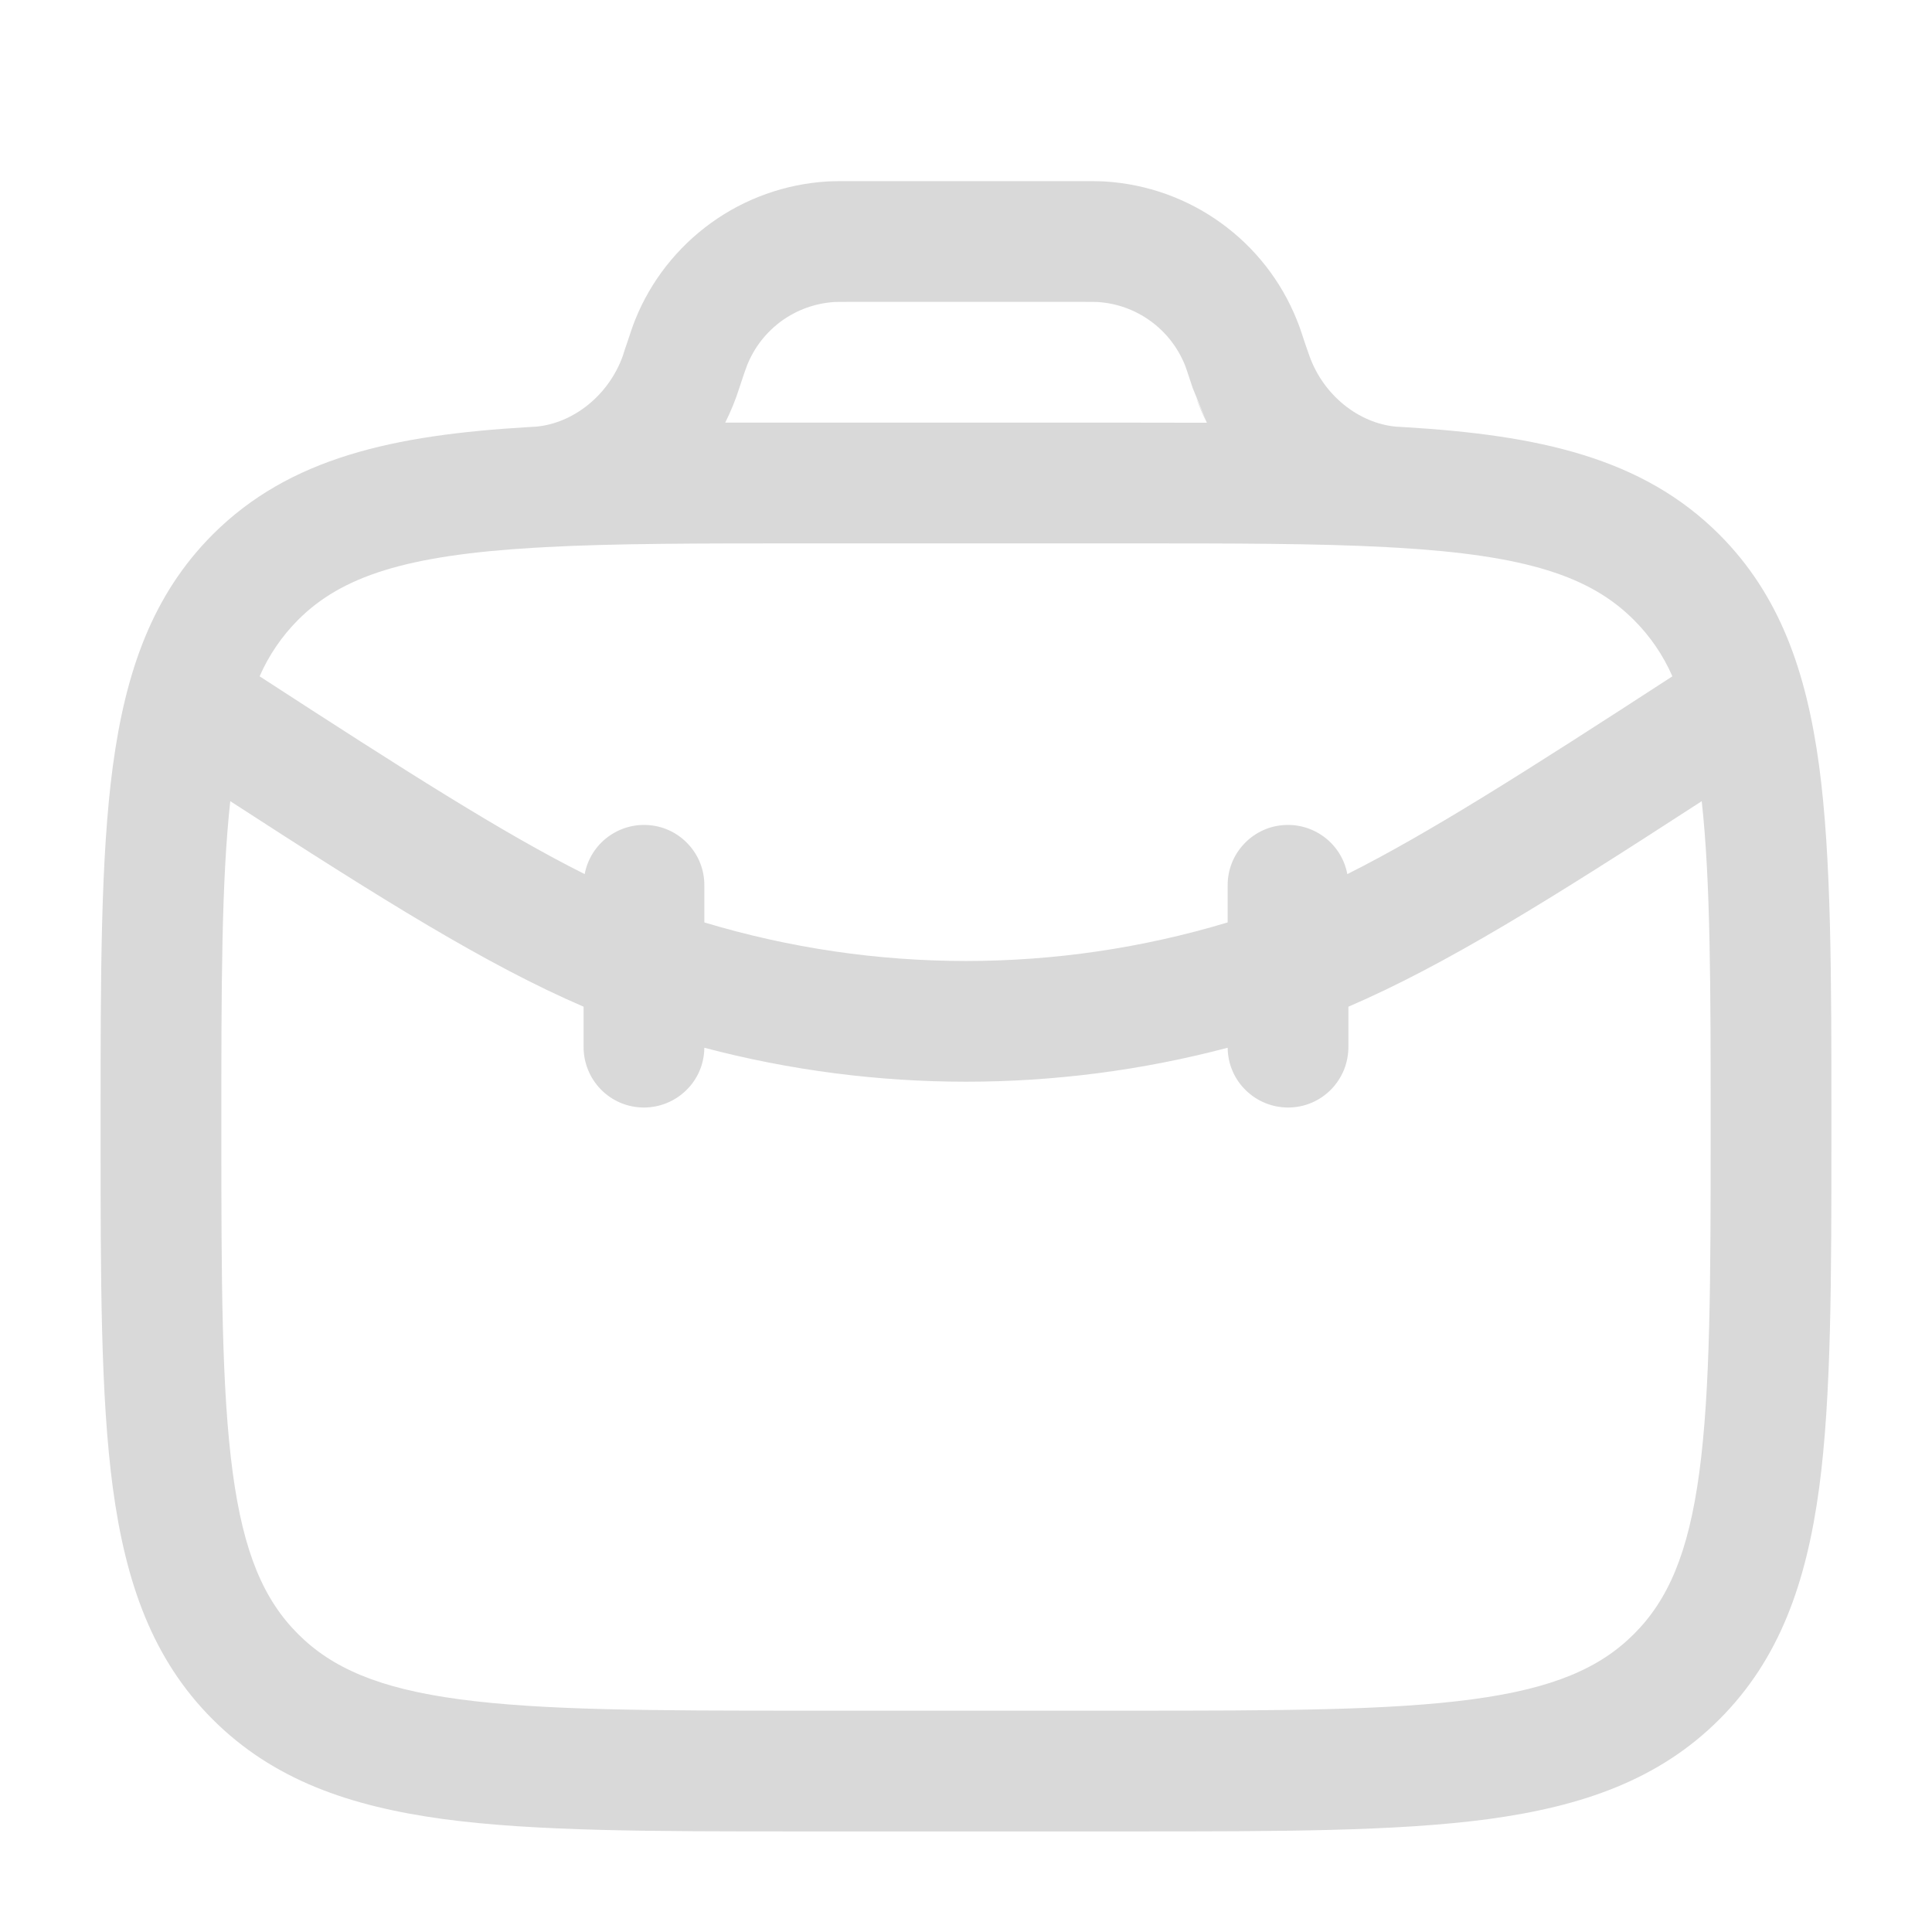 <svg width="16" height="16" viewBox="0 0 16 16" fill="none" xmlns="http://www.w3.org/2000/svg">
<path fill-rule="evenodd" clip-rule="evenodd" d="M7.041 1.5H8.96C9.035 1.5 9.094 1.5 9.15 1.503C9.496 1.524 9.83 1.643 10.111 1.846C10.393 2.049 10.611 2.328 10.74 2.65C10.761 2.701 10.78 2.757 10.803 2.829L10.825 2.893C10.831 2.912 10.838 2.931 10.845 2.95C10.963 3.277 11.253 3.503 11.557 3.533L11.623 3.537C12.741 3.603 13.601 3.789 14.239 4.427C14.738 4.927 14.959 5.559 15.065 6.341C15.167 7.101 15.167 8.071 15.167 9.296V9.371C15.167 10.596 15.167 11.567 15.065 12.326C14.959 13.107 14.738 13.74 14.239 14.239C13.74 14.738 13.107 14.959 12.326 15.065C11.566 15.167 10.596 15.167 9.371 15.167H6.629C5.404 15.167 4.433 15.167 3.674 15.065C2.893 14.959 2.26 14.738 1.761 14.239C1.262 13.74 1.041 13.107 0.935 12.326C0.833 11.566 0.833 10.596 0.833 9.371V9.296C0.833 8.071 0.833 7.1 0.935 6.341C1.041 5.559 1.262 4.927 1.761 4.427C2.399 3.789 3.259 3.603 4.377 3.537L4.443 3.533C4.747 3.504 5.038 3.277 5.157 2.95L5.175 2.893L5.197 2.829C5.221 2.757 5.239 2.701 5.26 2.649C5.389 2.327 5.608 2.049 5.889 1.846C6.17 1.643 6.504 1.524 6.85 1.503C6.906 1.5 6.965 1.5 7.041 1.5ZM4.427 4.536C4.457 4.535 4.487 4.533 4.516 4.531C5.098 4.5 5.798 4.5 6.667 4.5H9.333C10.202 4.5 10.902 4.5 11.484 4.531C11.513 4.533 11.543 4.535 11.572 4.536C12.641 4.599 13.171 4.773 13.532 5.135C13.666 5.269 13.774 5.427 13.85 5.601C12.632 6.392 11.831 6.901 11.158 7.239C11.135 7.116 11.067 7.007 10.967 6.932C10.867 6.857 10.743 6.822 10.619 6.834C10.495 6.845 10.38 6.903 10.296 6.996C10.212 7.088 10.166 7.209 10.167 7.333V7.639C8.753 8.065 7.247 8.065 5.833 7.639V7.333C5.834 7.209 5.788 7.088 5.704 6.996C5.62 6.903 5.505 6.845 5.381 6.834C5.257 6.822 5.133 6.857 5.033 6.932C4.933 7.007 4.865 7.116 4.842 7.239C4.169 6.902 3.369 6.392 2.15 5.601C2.226 5.427 2.334 5.269 2.468 5.134C2.829 4.773 3.359 4.599 4.428 4.536H4.427ZM1.907 6.635C1.834 7.299 1.833 8.159 1.833 9.333C1.833 10.605 1.835 11.508 1.927 12.193C2.017 12.863 2.186 13.25 2.468 13.532C2.75 13.814 3.137 13.983 3.807 14.073C4.493 14.165 5.395 14.167 6.667 14.167H9.333C10.605 14.167 11.508 14.165 12.193 14.073C12.863 13.983 13.25 13.814 13.532 13.532C13.814 13.25 13.983 12.863 14.073 12.193C14.165 11.508 14.167 10.605 14.167 9.333C14.167 8.16 14.166 7.3 14.093 6.635C12.835 7.451 11.973 7.99 11.167 8.337V8.667C11.167 8.732 11.155 8.797 11.131 8.858C11.106 8.919 11.07 8.975 11.024 9.022C10.931 9.117 10.805 9.171 10.672 9.172C10.539 9.173 10.412 9.122 10.317 9.029C10.222 8.937 10.168 8.81 10.167 8.677C8.747 9.052 7.254 9.052 5.833 8.677C5.832 8.81 5.778 8.937 5.683 9.029C5.588 9.122 5.461 9.173 5.328 9.172C5.195 9.171 5.069 9.117 4.976 9.022C4.883 8.927 4.832 8.799 4.833 8.667V8.337C4.028 7.99 3.165 7.45 1.907 6.635H1.907ZM9.995 3.501L9.347 3.5H6.006C6.052 3.408 6.091 3.313 6.122 3.215L6.124 3.209L6.141 3.158C6.156 3.112 6.171 3.067 6.188 3.023C6.247 2.876 6.346 2.75 6.474 2.657C6.602 2.565 6.753 2.511 6.911 2.501C6.932 2.5 6.959 2.5 7.054 2.5H8.946C9.041 2.5 9.068 2.5 9.089 2.501C9.411 2.521 9.692 2.724 9.813 3.023C9.821 3.043 9.829 3.067 9.859 3.158L9.878 3.215M9.904 3.29C9.93 3.362 9.96 3.433 9.995 3.501L9.904 3.29Z" fill="#D9D9D9"/>
</svg>
